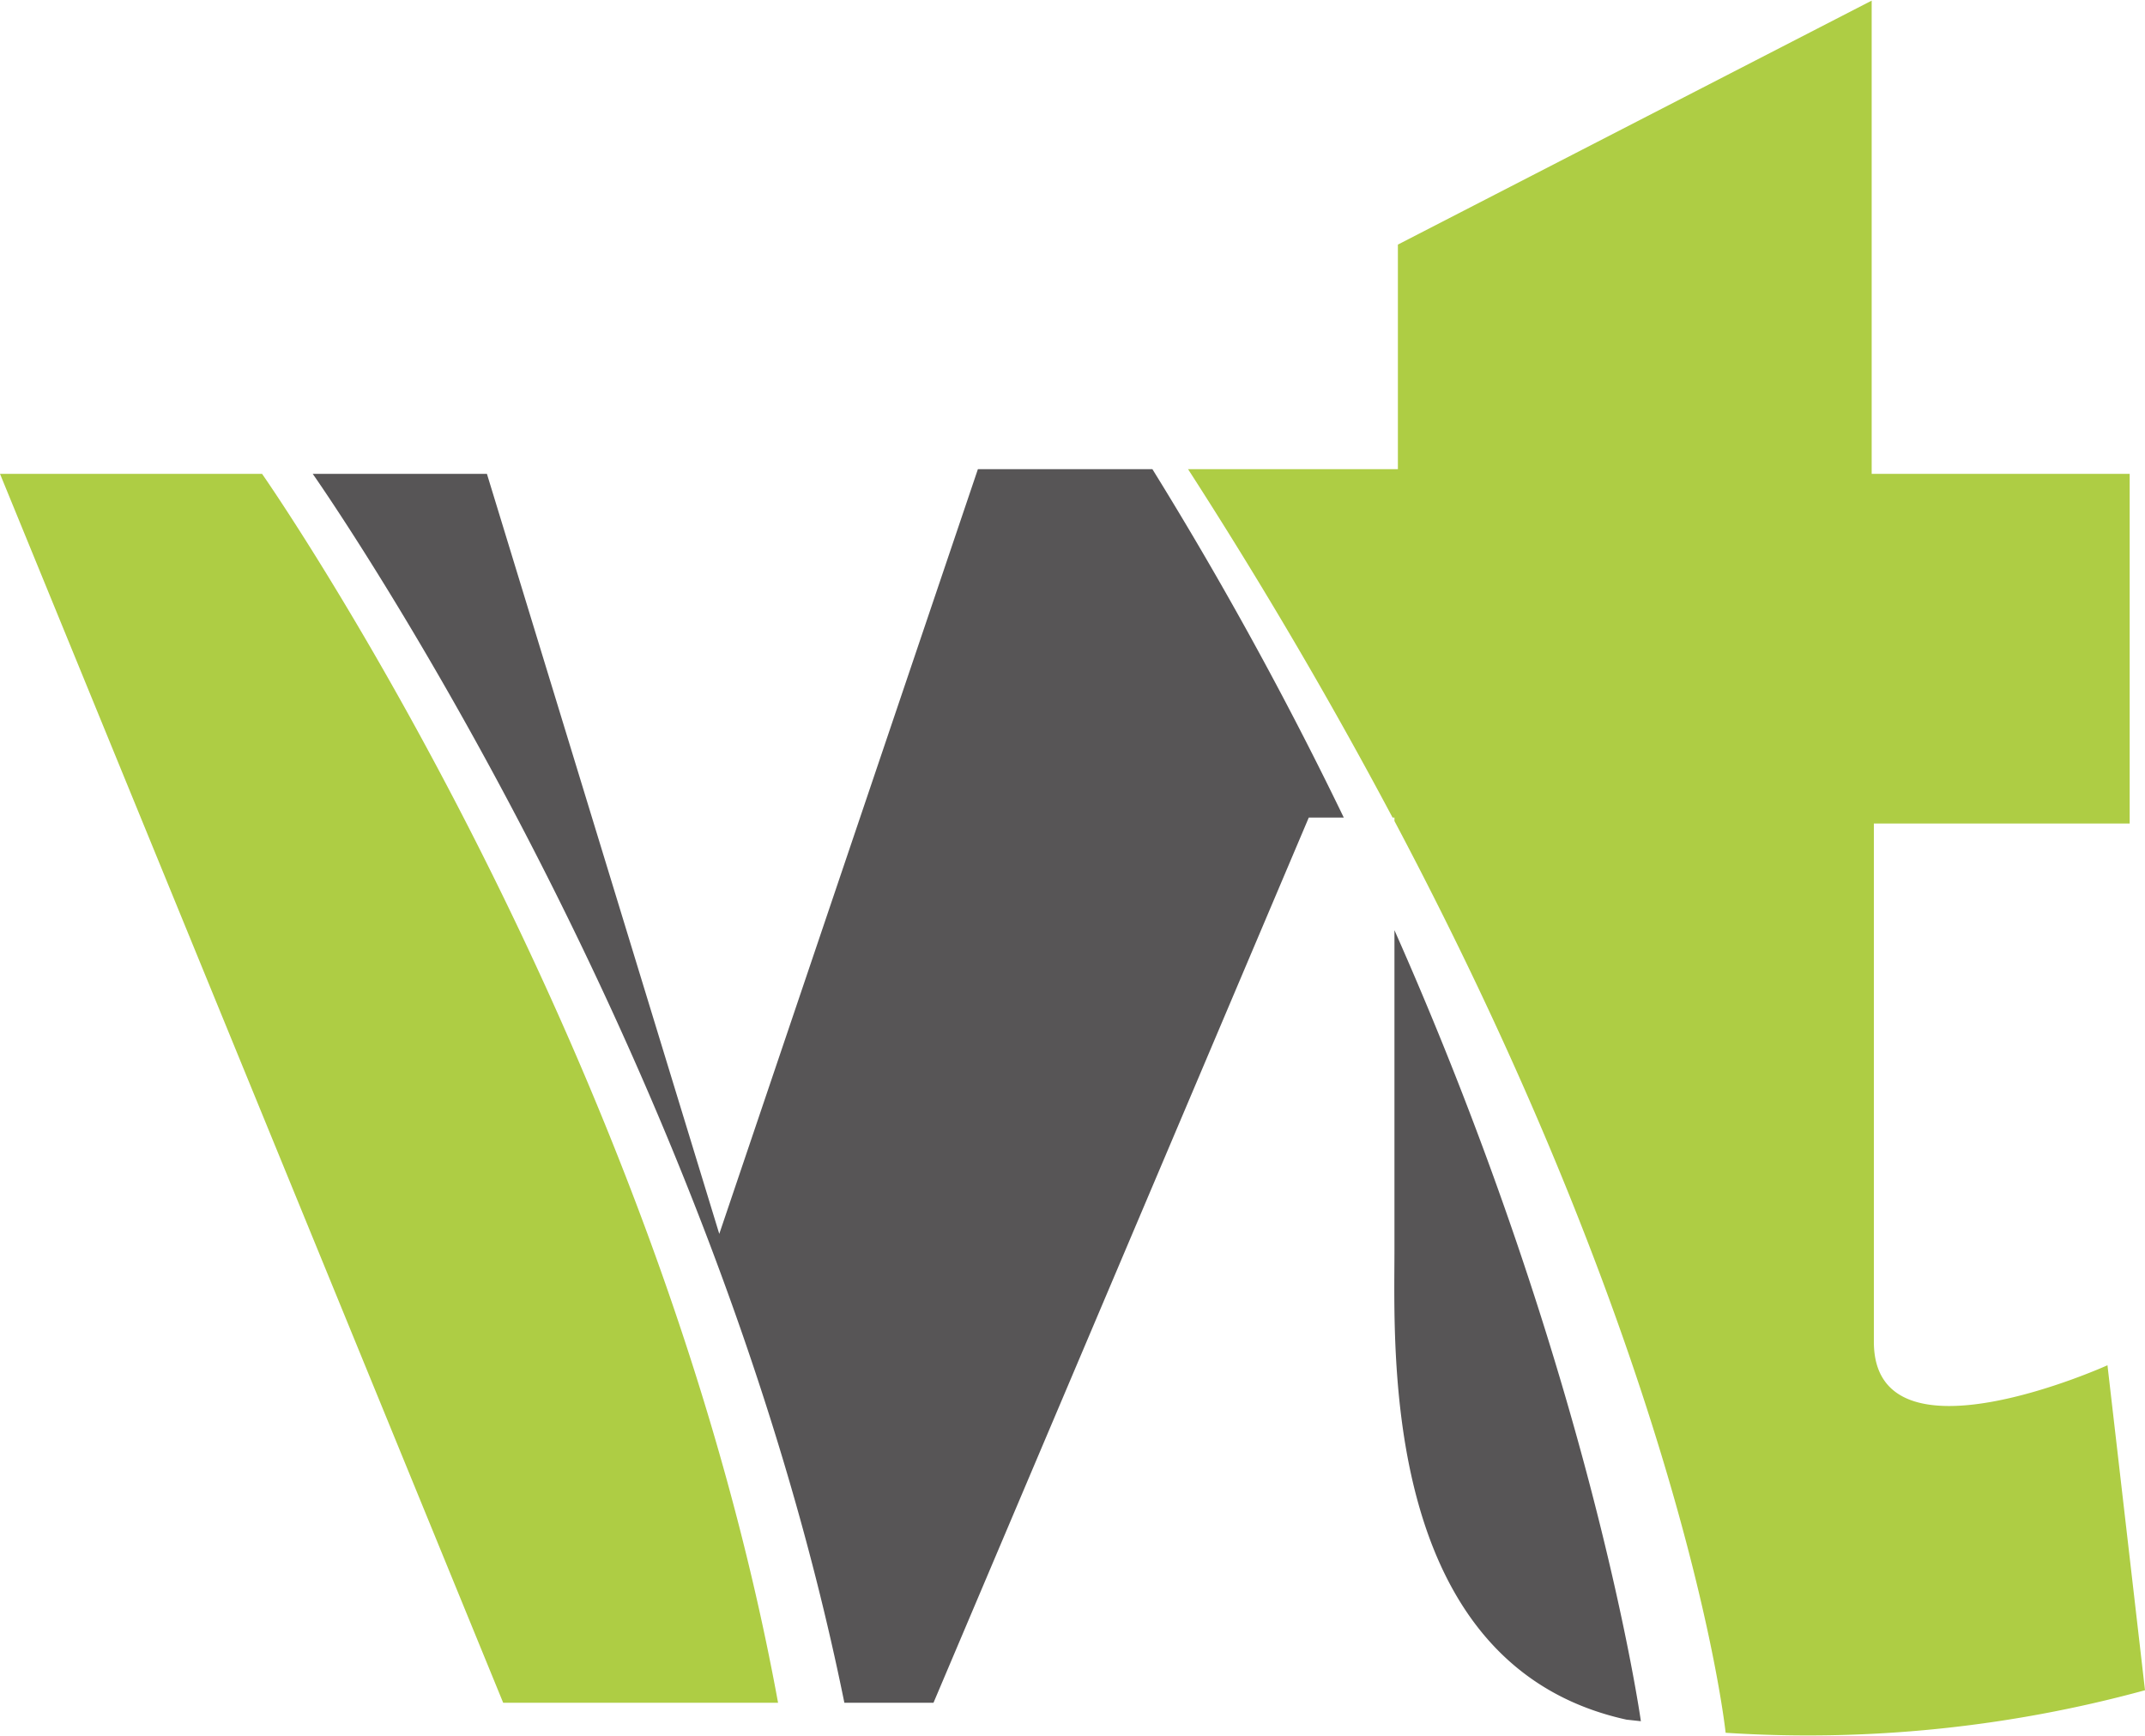 <svg xmlns="http://www.w3.org/2000/svg" viewBox="0 0 68.59 55.51"><g fill-rule="evenodd"><path d="M0 15.15h8.38s12.6 18 16.5 39.29h-8.79zM38 15h6.7V7.82L59.85.02v15.13h8.25v11.18h-8.18V42.9c0 4.13 7.47.75 7.47.75l1.2 10.39a40.9 40.9 0 0 1-13.41 1.36S54 44.01 44.59 26.25v-.11h-.06c-1.85-3.48-4-7.2-6.54-11.14z" fill="#aecd44"/><path d="M10 15.15s12.68 18 17 39.29h2.85l12-28.3h1.12A122 122 0 0 0 36.85 15h-5.58L23 39.45l-7.43-24.3zm42.47 39.88s-1.54-11-7.88-25.29v10.24c0 3.26-.45 13.27 7.42 15z" fill="#575556"/></g></svg>
